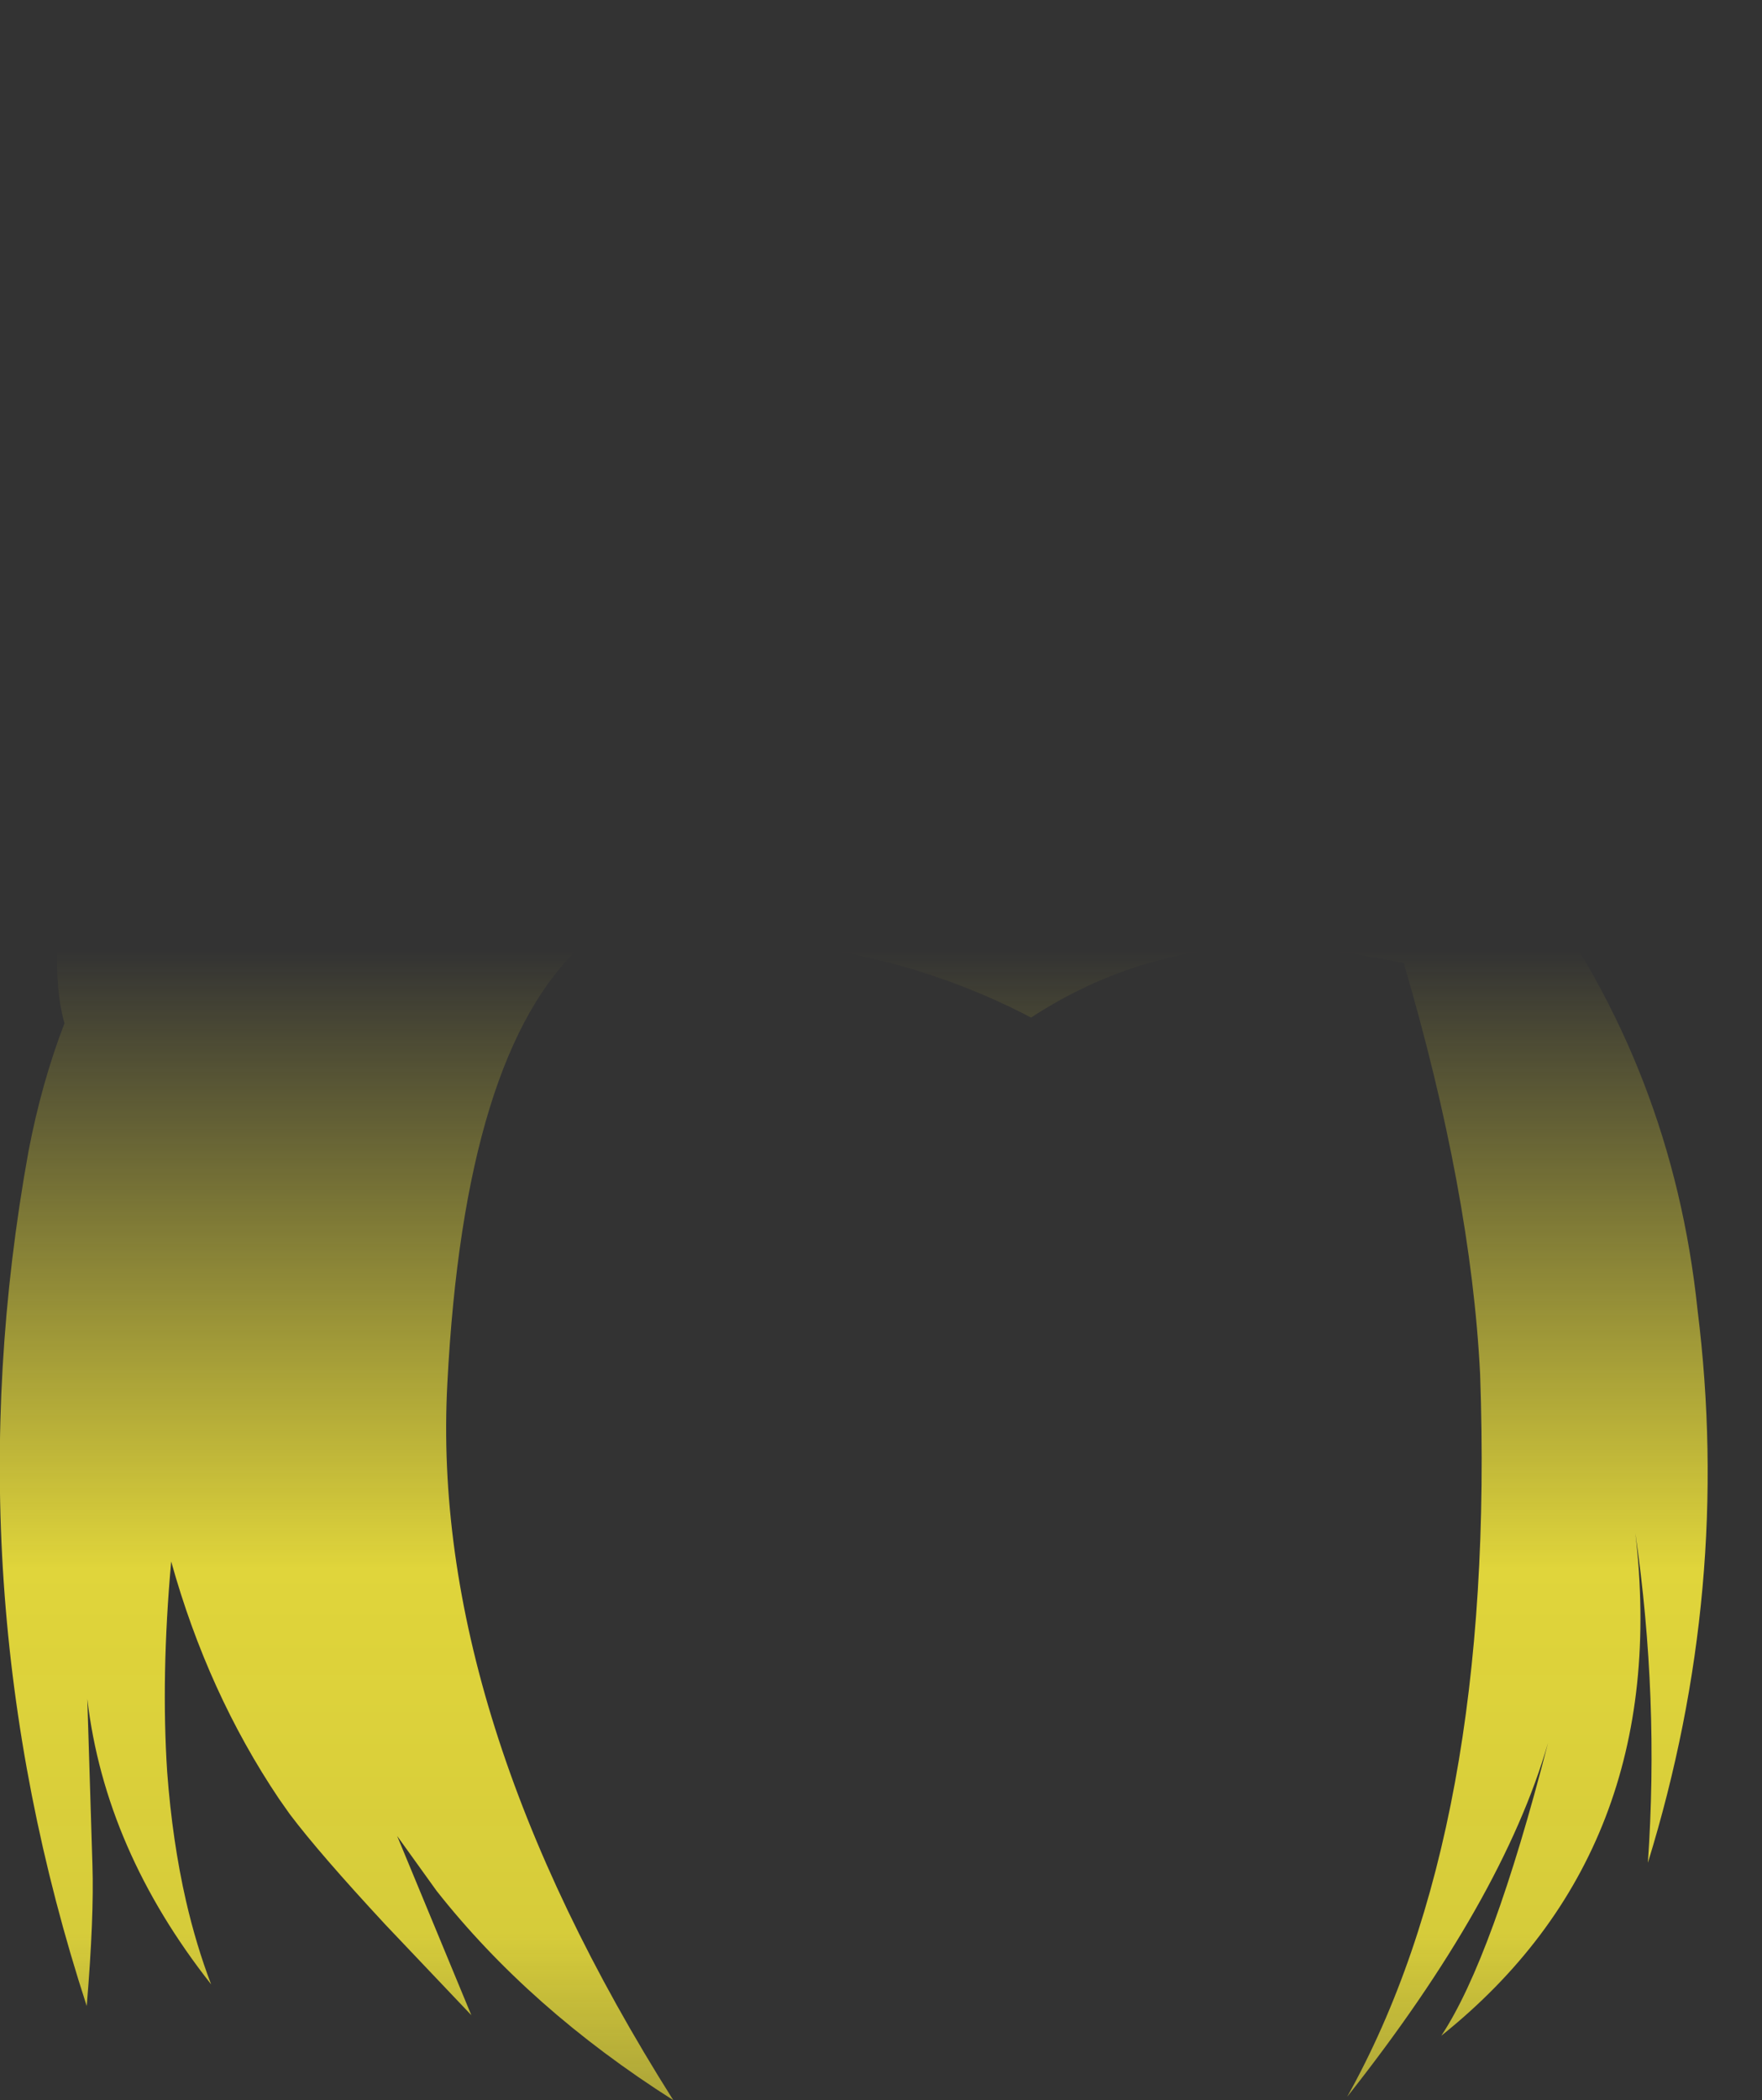 <?xml version="1.0" encoding="UTF-8" standalone="no"?>
<svg xmlns:xlink="http://www.w3.org/1999/xlink" height="184.0px" width="154.4px" xmlns="http://www.w3.org/2000/svg">
  <rect width="100%" height="100%" fill="#333333" stroke="none"/>
  <g transform="matrix(1.0, 0.0, 0.0, 1.0, 77.2, 92.0)">
    <path d="M65.9 -62.4 Q74.8 -66.7 77.2 -67.3 77.25 -62.85 75.05 -49.6 L73.9 -43.7 73.8 -43.4 Q71.7 -34.55 68.35 -29.0 66.6 -26.15 64.9 -24.0 62.8 -21.35 60.75 -19.75 L59.6 -18.95 58.3 -18.05 58.75 -17.65 57.0 -14.9 Q69.35 1.7 71.55 22.75 74.6 47.2 67.2 71.2 68.2 56.8 66.1 42.3 69.35 70.15 49.1 86.35 53.6 79.55 58.45 60.7 54.45 74.5 40.85 91.7 53.9 68.35 52.5 28.4 51.7 12.45 45.8 -7.65 38.1 -9.1 34.85 -9.15 L34.75 -9.15 Q22.95 -9.25 13.15 -2.85 -3.8 -11.75 -26.15 -9.25 -36.5 0.15 -38.0 29.2 -39.55 58.2 -18.2 92.0 -30.8 84.0 -38.95 73.65 L-42.4 68.85 -35.9 84.55 -43.4 76.65 Q-49.2 70.4 -51.8 66.95 L-52.75 65.6 Q-59.0 56.3 -62.2 44.8 -63.1 54.85 -62.55 63.25 -62.1 69.3 -60.9 74.55 -60.0 78.45 -58.7 81.85 -68.0 70.05 -69.55 56.85 L-69.1 71.4 Q-68.95 75.9 -69.6 83.75 -81.6 46.9 -74.7 8.85 -73.55 2.85 -71.55 -2.35 -73.15 -7.95 -70.85 -19.75 -68.65 -31.65 -59.75 -43.95 -50.95 -56.3 -37.85 -68.2 -24.8 -80.15 -18.85 -92.0 -14.25 -69.75 -14.8 -54.1 -15.05 -46.85 -16.9 -42.35 -11.9 -42.6 -10.25 -45.15 -9.8 -42.45 -10.6 -40.4 L-7.3 -40.55 8.45 -41.1 10.6 -40.9 15.5 -40.4 Q19.1 -45.45 23.55 -48.05 29.45 -51.5 39.0 -53.8 57.05 -58.1 65.9 -62.4 M54.75 -20.75 Q52.05 -22.55 49.0 -24.0 L53.2 -19.7 53.3 -19.75 54.75 -20.75" fill="url(#gradient0)" fill-rule="evenodd" stroke="none"/>
  </g>
  <defs>
    <linearGradient gradientTransform="matrix(0.0, 0.087, -0.094, 0.0, 0.0, 62.55)" gradientUnits="userSpaceOnUse" id="gradient0" spreadMethod="pad" x1="-819.2" x2="819.2">
      <stop offset="0.0" stop-color="#fff23c" stop-opacity="0.0"/>
      <stop offset="0.38" stop-color="#fff23c" stop-opacity="0.847"/>
      <stop offset="0.604" stop-color="#fff23c" stop-opacity="0.8"/>
      <stop offset="1.0" stop-color="#fff23c" stop-opacity="0.0"/>
    </linearGradient>
  </defs>
</svg>

